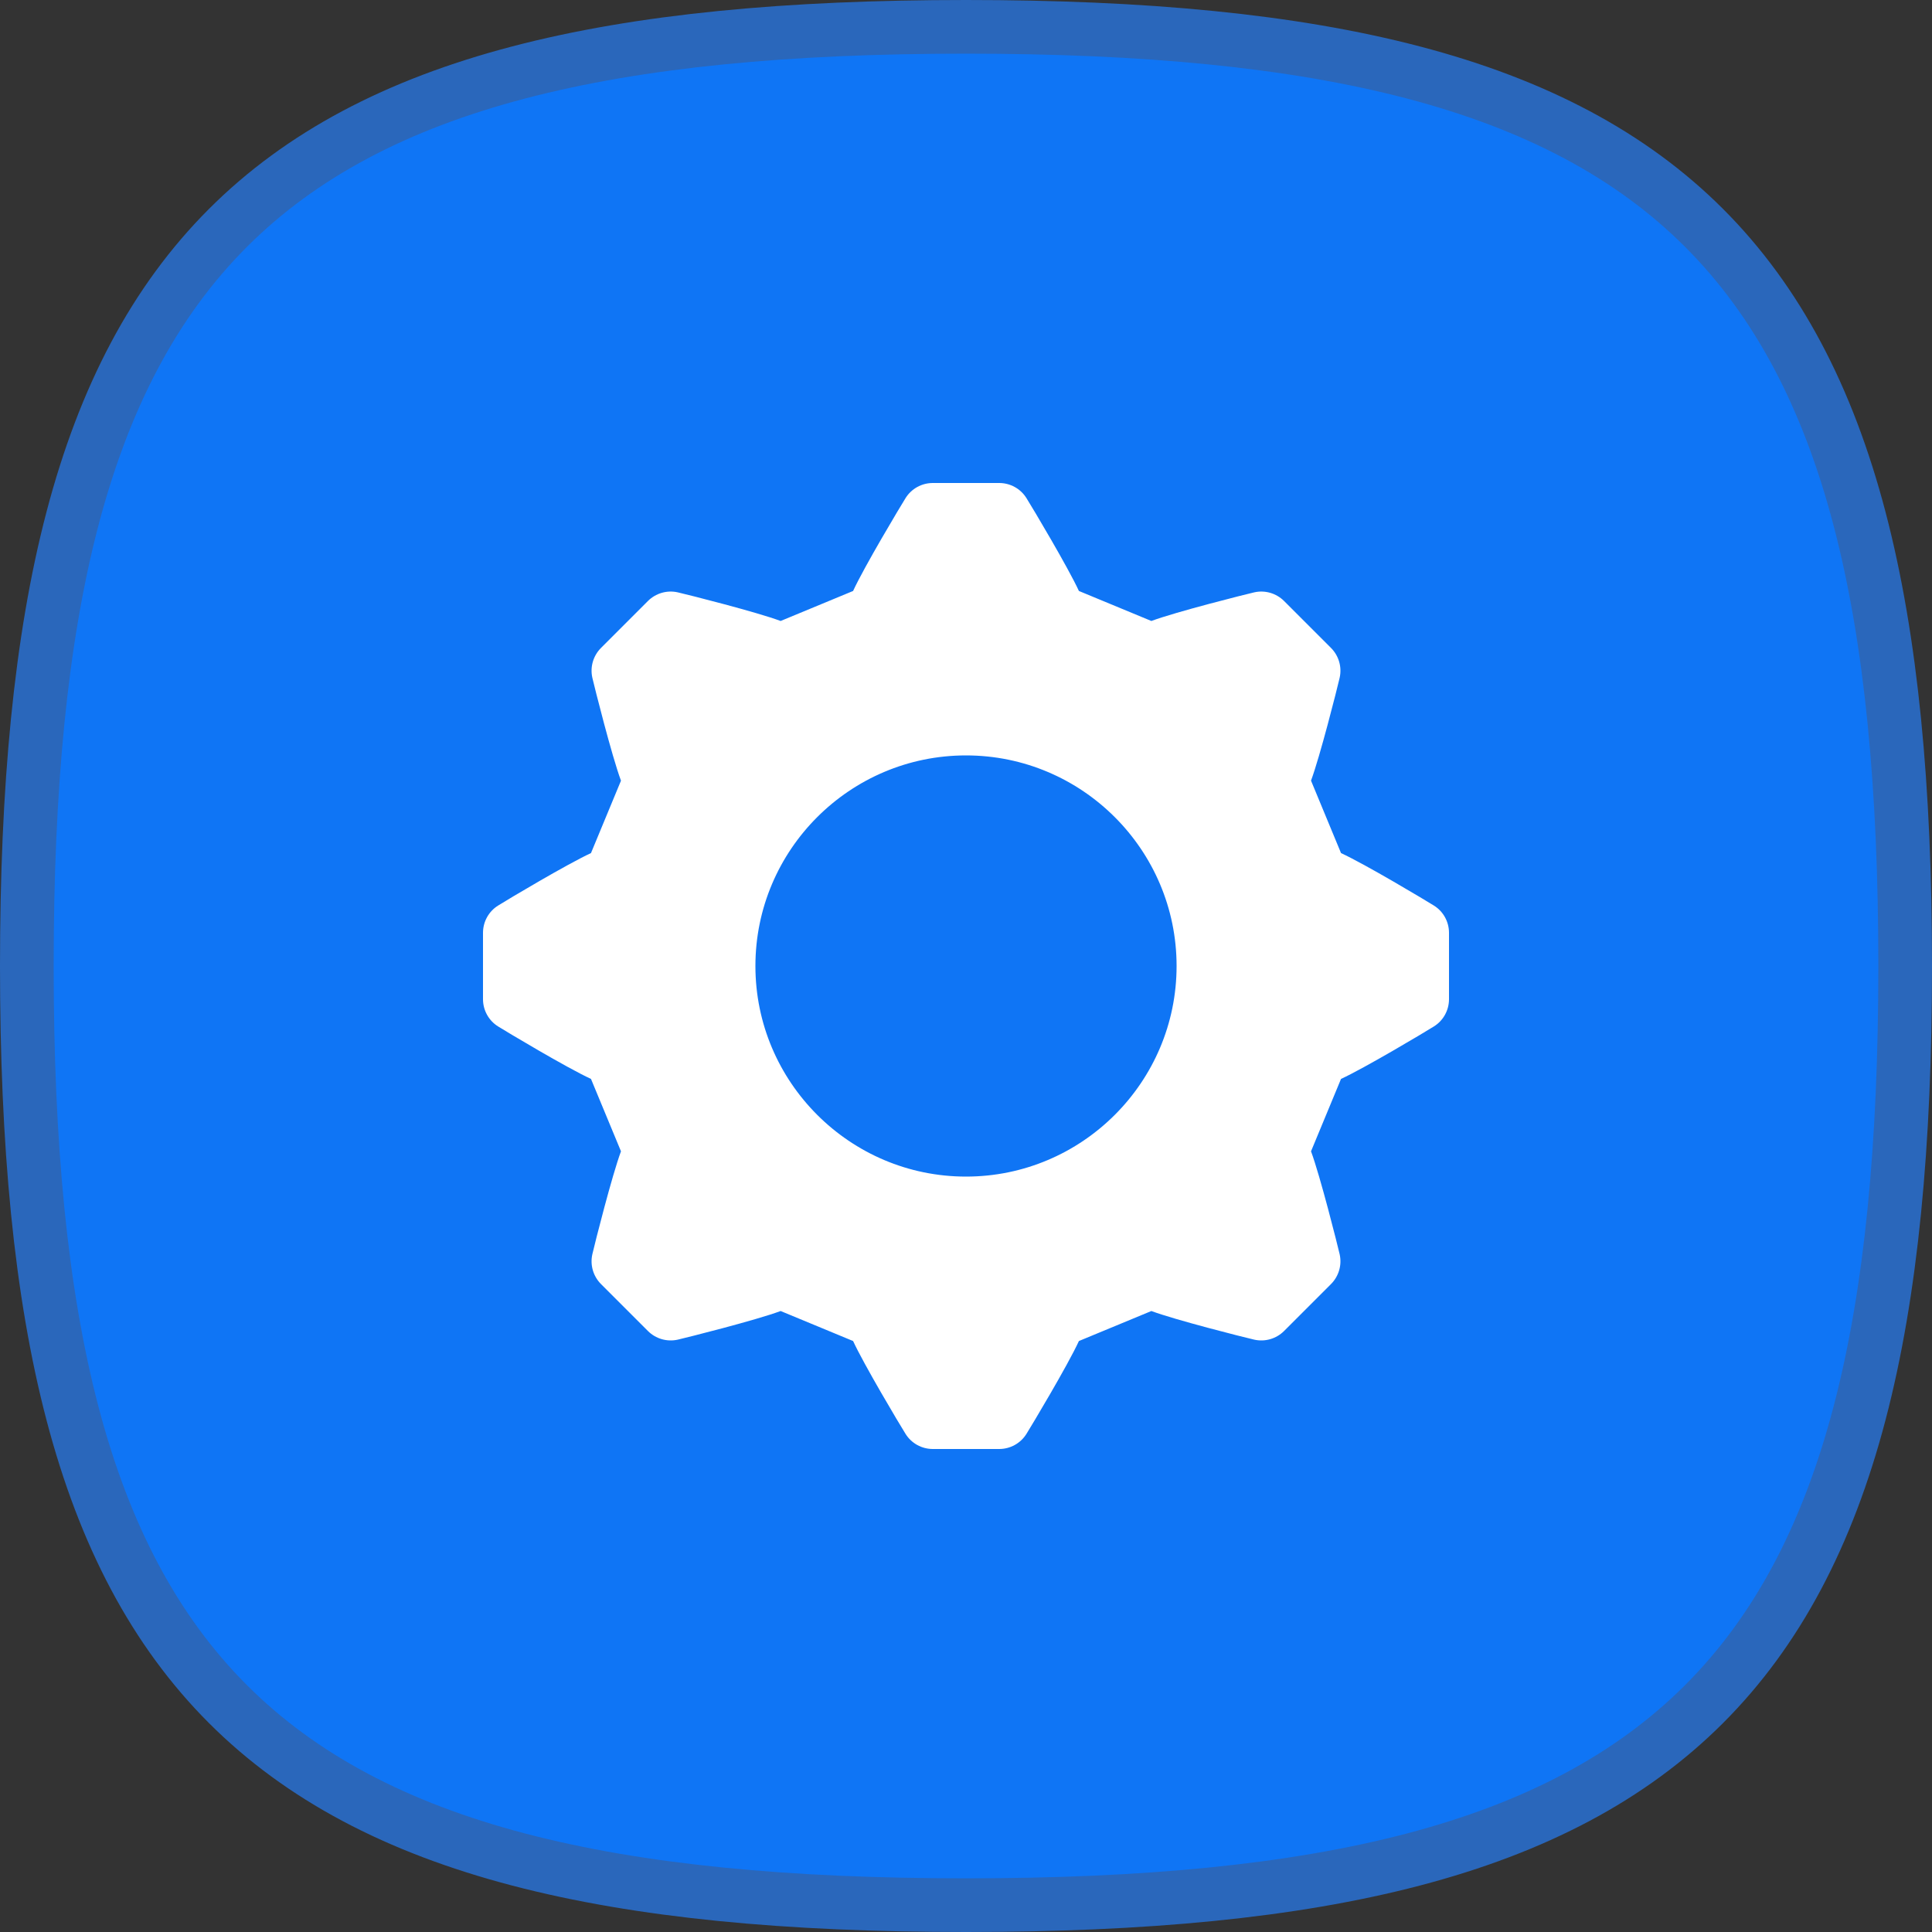 <?xml version="1.0" encoding="UTF-8"?>
<svg width="36px" height="36px" viewBox="0 0 36 36" version="1.1" xmlns="http://www.w3.org/2000/svg" xmlns:xlink="http://www.w3.org/1999/xlink">
    <rect x="0" y="0" width="36" height="36" fill="#333333" stroke="none"/>
    <title>9333776F-9602-4086-9C8F-3026291CED7A@1.00x</title>
    <g id="Remote_part01" stroke="none" stroke-width="1" fill="none" fill-rule="evenodd">
        <g id="리소스-파일모음" transform="translate(-178, -39)">
            <g id="gnb_icn_system" transform="translate(178, 39)">
                <g id="system">
                    <path d="M18,0.5 C11.38,0.5 6.975,1.519 4.247,4.247 C1.519,6.975 0.5,11.38 0.5,18 C0.5,24.62 1.519,29.025 4.247,31.753 C6.975,34.481 11.38,35.5 18,35.5 C24.62,35.5 29.025,34.481 31.753,31.753 C34.481,29.025 35.5,24.62 35.5,18 C35.5,11.38 34.481,6.975 31.753,4.247 C29.025,1.519 24.62,0.5 18,0.5 Z" id="icon_bg" stroke="#2A67BB" fill="#0F75F5"></path>
                    <path d="M26.719,16.874 C26.574,16.783 25.439,16.103 24.988,15.896 L24.429,14.546 C24.595,14.1 24.912,12.848 24.962,12.631 C25.008,12.43 24.947,12.219 24.801,12.073 L23.927,11.199 C23.781,11.053 23.57,10.992 23.369,11.038 C23.204,11.076 21.92,11.398 21.454,11.571 L20.104,11.012 C19.906,10.581 19.246,9.472 19.126,9.281 C19.017,9.106 18.825,9 18.618,9 L17.382,9 C17.175,9 16.983,9.106 16.874,9.281 C16.783,9.426 16.103,10.561 15.896,11.012 L14.546,11.571 C14.1,11.405 12.848,11.088 12.631,11.038 C12.43,10.992 12.219,11.053 12.073,11.199 L11.199,12.073 C11.053,12.219 10.992,12.43 11.038,12.631 C11.076,12.796 11.398,14.08 11.571,14.547 L11.012,15.896 C10.581,16.094 9.472,16.754 9.281,16.874 C9.106,16.983 9,17.175 9,17.382 L9,18.618 C9,18.825 9.106,19.017 9.281,19.126 C9.426,19.217 10.561,19.897 11.012,20.104 L11.571,21.453 C11.405,21.9 11.088,23.152 11.038,23.369 C10.992,23.57 11.053,23.781 11.199,23.927 L12.073,24.801 C12.219,24.947 12.43,25.008 12.631,24.962 C12.796,24.924 14.08,24.602 14.546,24.429 L15.896,24.988 C16.094,25.419 16.754,26.528 16.874,26.719 C16.983,26.894 17.175,27 17.382,27 L18.618,27 C18.825,27 19.017,26.894 19.126,26.719 C19.217,26.574 19.897,25.439 20.104,24.988 L21.454,24.429 C21.9,24.595 23.152,24.912 23.369,24.962 C23.57,25.008 23.781,24.947 23.927,24.801 L24.801,23.927 C24.947,23.781 25.008,23.57 24.962,23.369 C24.924,23.204 24.602,21.92 24.429,21.453 L24.988,20.104 C25.419,19.906 26.528,19.246 26.719,19.126 C26.894,19.017 27,18.825 27,18.618 L27,17.382 C27,17.175 26.894,16.983 26.719,16.874 Z M18,21.924 C15.837,21.924 14.076,20.163 14.076,18 C14.076,15.836 15.837,14.076 18,14.076 C20.163,14.076 21.924,15.837 21.924,18 C21.924,20.164 20.163,21.924 18,21.924 Z" id="Shape" fill="#FFFFFF" fill-rule="nonzero"></path>
                </g>
            </g>
        </g>
    </g>
</svg>
